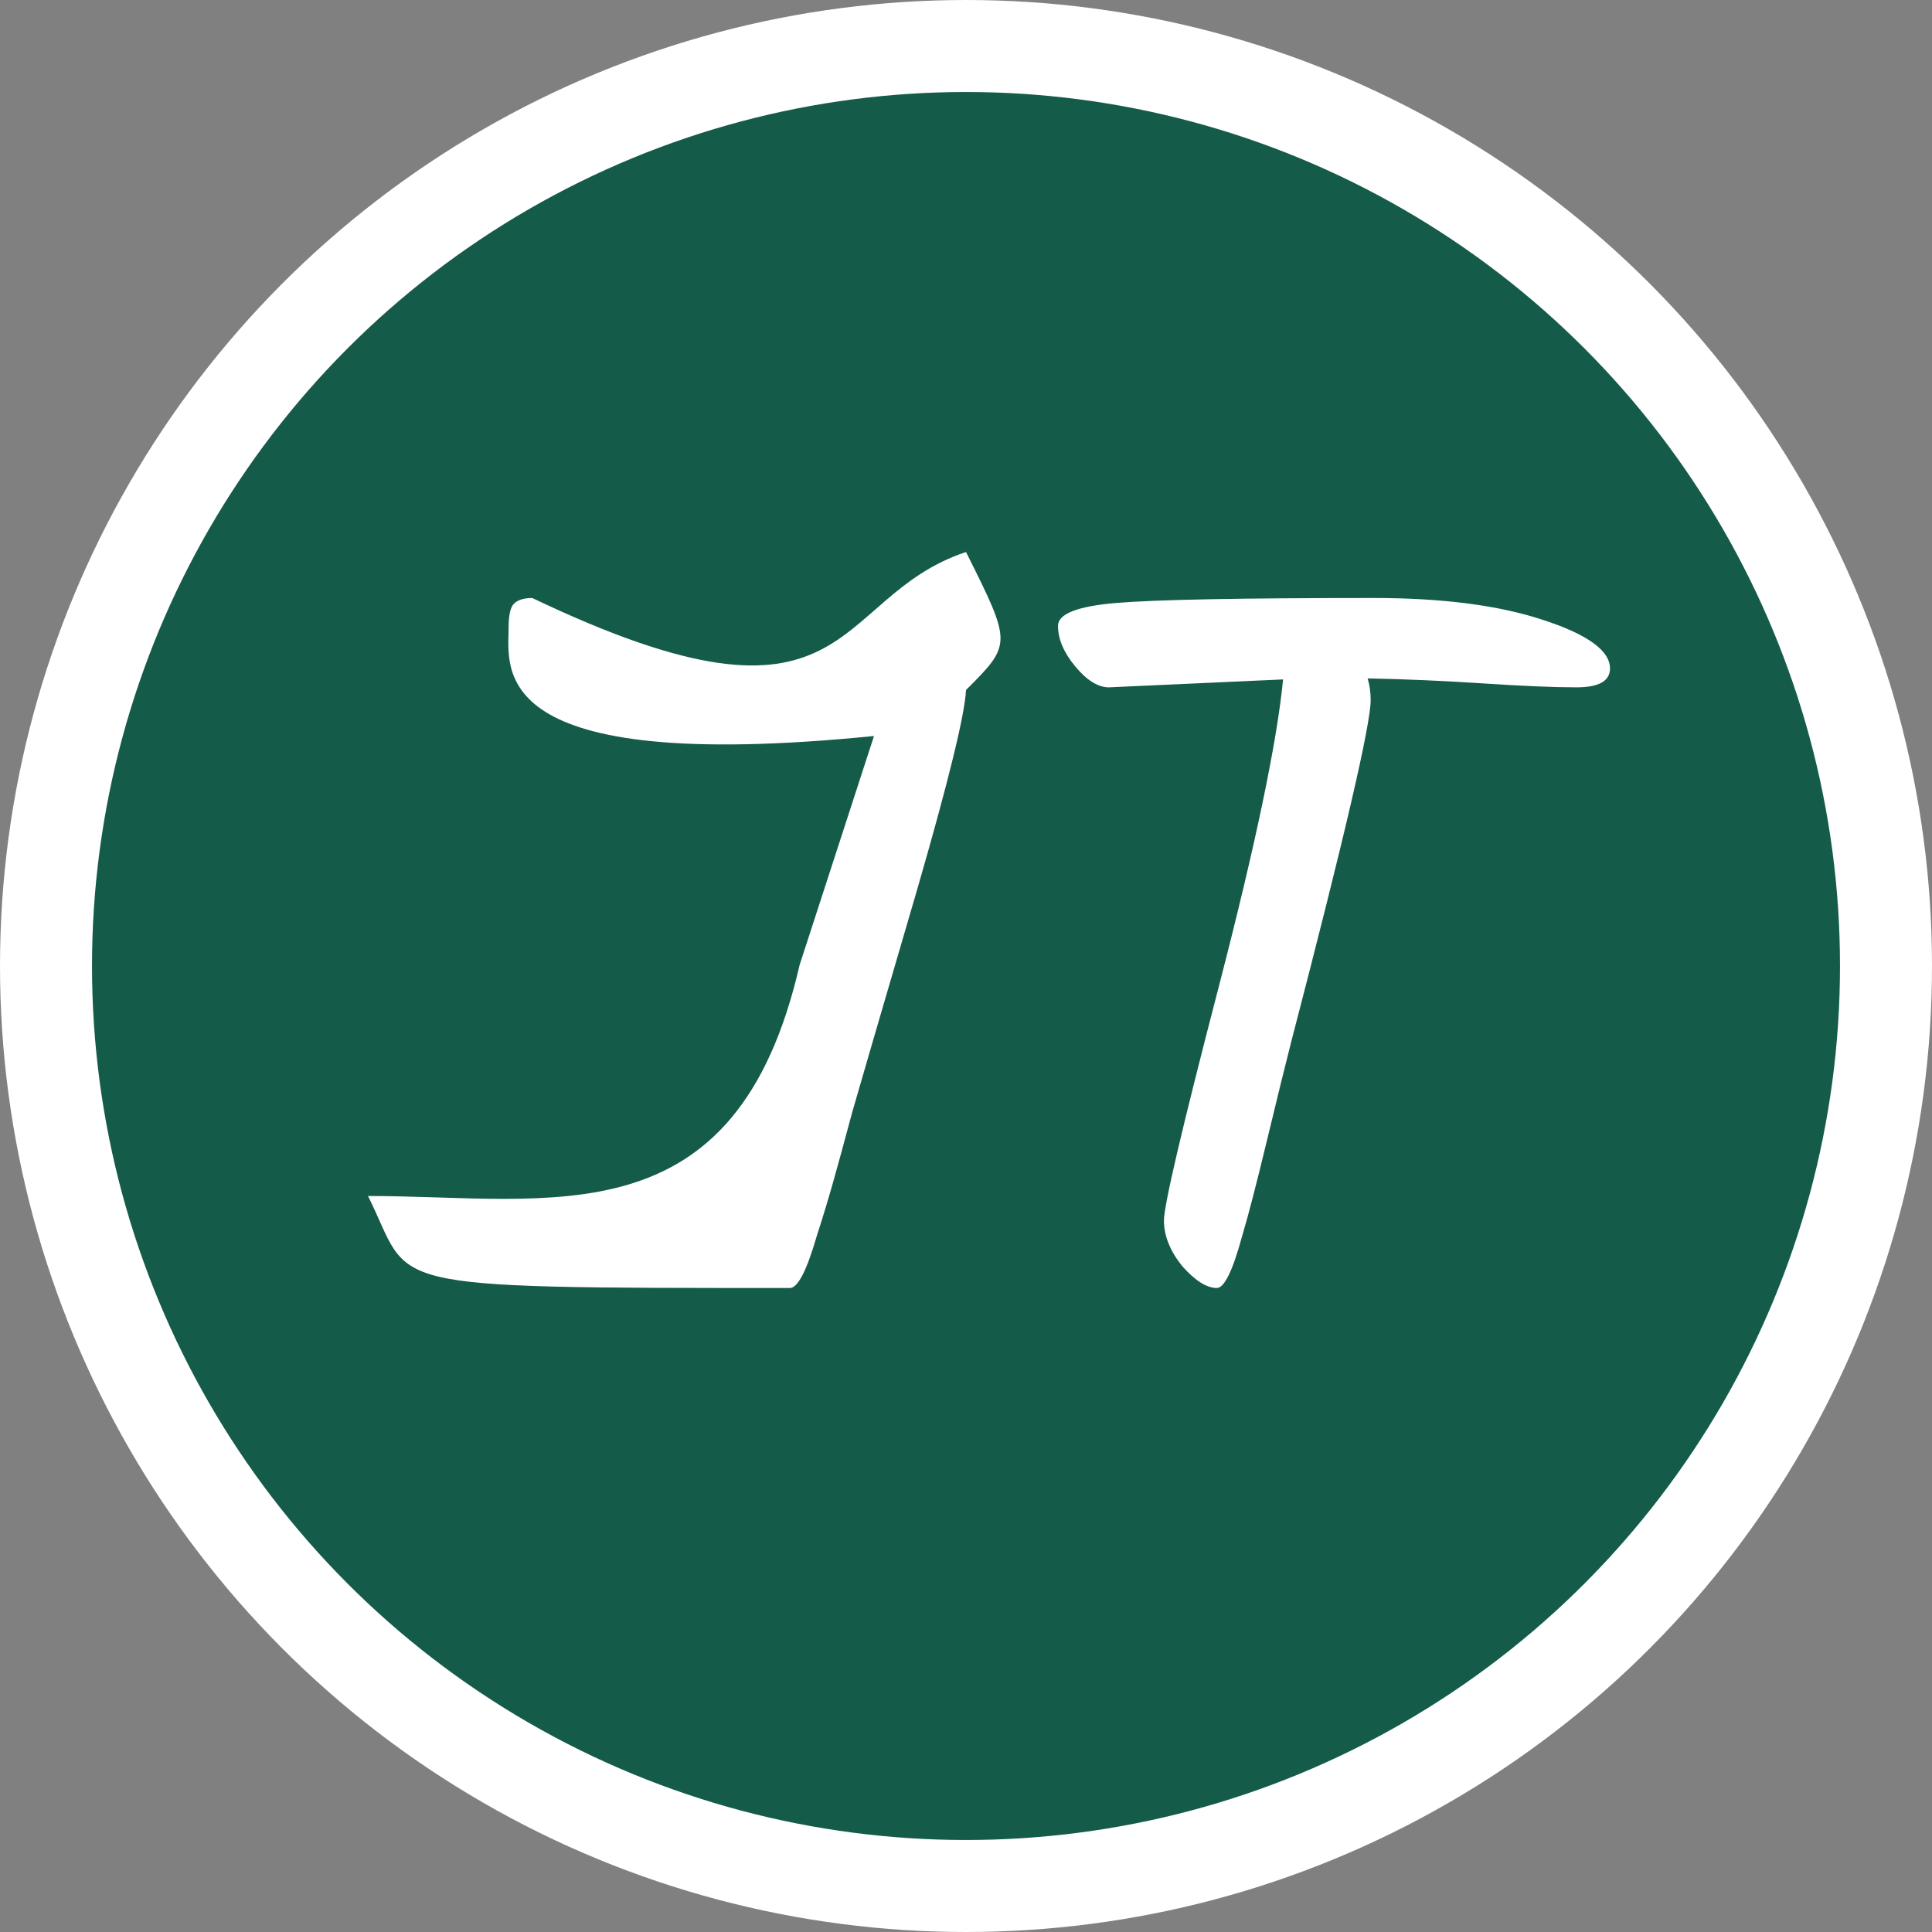<svg width="42" height="42" viewBox="0 0 42 42" fill="none" xmlns="http://www.w3.org/2000/svg">
<rect x="0" y="0" width="42" height="42" fill="#808080" stroke="none"/>
<circle cx="21" cy="21" r="20" fill="#155B4A" stroke="#FFFFFF" stroke-width="2"/>
<path d="M 19 16 C 10.536 16.848 11.057 14.536 11.057 13.64 C 11.057 13.398 11.089 13.235 11.151 13.149 C 11.229 13.05 11.369 13 11.571 13 C 18.643 16.378 18 13 21 12 C 22 14 22 14 21 15 C 20.977 15.518 20.627 16.962 19.926 19.38 C 19.055 22.36 18.713 23.526 18.526 24.181 C 18.355 24.821 18.215 25.333 18.106 25.717 C 17.997 26.101 17.88 26.485 17.756 26.869 C 17.538 27.623 17.343 28 17.172 28 C 8 28 9 28 8 26 C 12 26 16 27 17.382 20.98 Z" fill="#FFFFFF"/>
<path d="M27.893 14.77L24.107 14.942C23.871 14.942 23.627 14.791 23.376 14.489C23.125 14.187 23 13.892 23 13.604C23 13.345 23.421 13.18 24.262 13.108C25.118 13.036 26.985 13 29.863 13C31.354 13 32.579 13.158 33.539 13.475C34.513 13.791 35 14.144 35 14.532C35 14.806 34.757 14.942 34.269 14.942C33.782 14.942 33.103 14.914 32.233 14.856C31.362 14.799 30.528 14.763 29.731 14.748C29.775 14.892 29.797 15.05 29.797 15.223C29.797 15.755 29.221 18.23 28.07 22.648C27.952 23.108 27.775 23.827 27.539 24.806C27.303 25.784 27.125 26.468 27.007 26.856C26.801 27.619 26.616 28 26.454 28C26.233 28 25.982 27.842 25.701 27.525C25.435 27.194 25.303 26.863 25.303 26.532C25.303 26.201 25.701 24.504 26.498 21.439C27.295 18.36 27.76 16.137 27.893 14.77Z" fill="#FFFFFF"/>
</svg>
